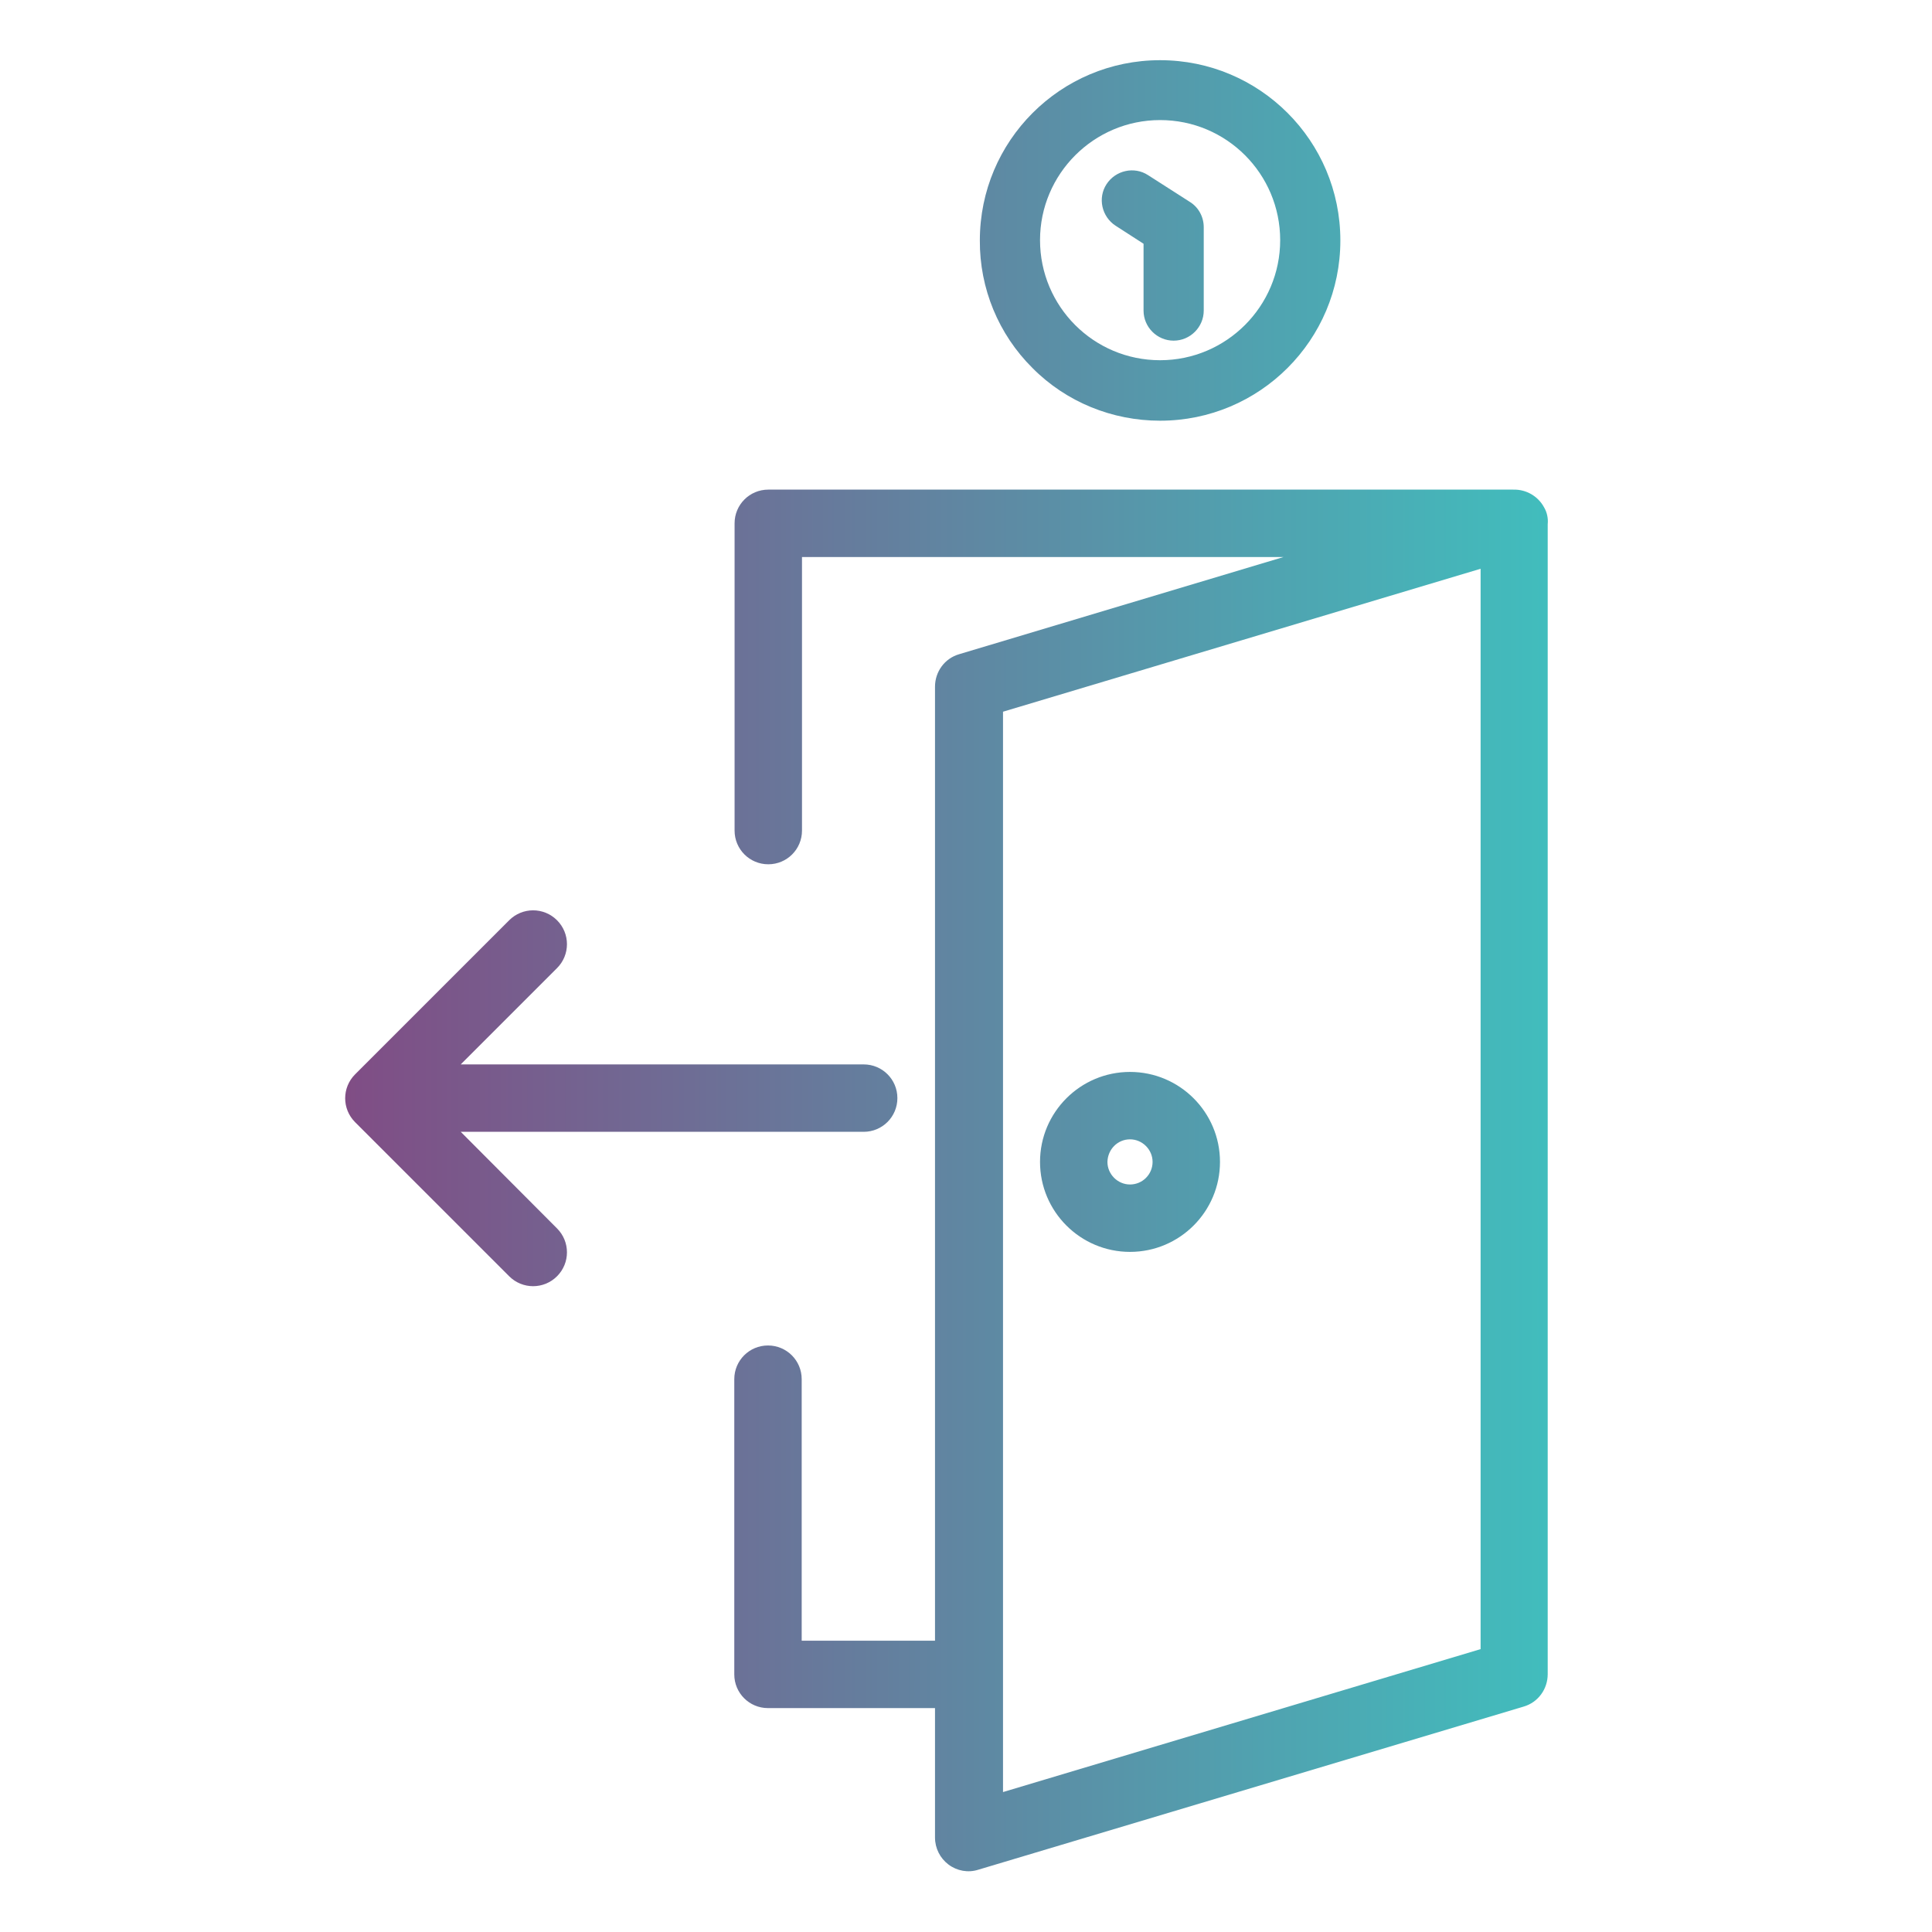 <?xml version="1.0" encoding="utf-8"?>
<!-- Generator: Adobe Illustrator 23.0.3, SVG Export Plug-In . SVG Version: 6.00 Build 0)  -->
<svg version="1.1" id="Layer_1" xmlns="http://www.w3.org/2000/svg" xmlns:xlink="http://www.w3.org/1999/xlink" x="0px" y="0px"
	 viewBox="0 0 642 642" style="enable-background:new 0 0 642 642;" xml:space="preserve">
<style type="text/css">
	.st0{fill:url(#SVGID_1_);}
</style>
<linearGradient id="SVGID_1_" gradientUnits="userSpaceOnUse" x1="114.772" y1="320.917" x2="514.473" y2="320.917">
	<stop  offset="0" style="stop-color:#804D85"/>
	<stop  offset="1" style="stop-color:#41BDBD"/>
</linearGradient>
<path class="st0" d="M513.1,168.6c-2-3.7-5.9-6-10.2-5.9H255.3c-6.2,0-11.2,5-11.2,11.2V276c0,6.2,5,11.2,11.2,11.2
	c6.2,0,11.2-5,11.2-11.2v-90.9h160l-107.8,32.3c-4.8,1.4-8,5.8-8,10.8v317h-44.3v-86.9c0-6.2-5-11.2-11.2-11.2
	c-6.2,0-11.2,5-11.2,11.2v98.1c0,6.2,5,11.2,11.2,11.2h55.5v43c0,3.6,1.7,6.9,4.5,9c2.8,2.1,6.5,2.8,9.9,1.7l181.2-54.2
	c4.8-1.4,8-5.8,8-10.8V174.2C514.5,172.3,514.1,170.3,513.1,168.6z M492,548l-158.7,47.5v-359L492,189V548z M375.5,416
	c16.5,0,29.9-13.4,29.9-29.9c0-16.5-13.4-29.9-29.9-29.9c-16.5,0-29.9,13.4-29.9,29.9C345.6,402.6,359,416,375.5,416z M375.5,378.6
	c4.1,0,7.5,3.4,7.5,7.5c0,4.1-3.3,7.5-7.5,7.5c-4.1,0-7.5-3.4-7.5-7.5C368.1,381.9,371.4,378.6,375.5,378.6z M385.5,139.8
	c33.1,0,59.9-26.8,59.9-59.9c0-33.1-26.8-59.9-59.9-59.9c-33.1,0-59.9,26.8-59.9,59.9c-0.1,15.9,6.2,31.2,17.5,42.4
	C354.3,133.6,369.6,139.8,385.5,139.8z M385.5,39.9c22.1,0,39.9,17.9,39.9,39.9c0,22-17.9,39.9-39.9,39.9
	c-22.1,0-39.9-17.9-39.9-39.9C345.6,57.8,363.5,39.9,385.5,39.9z M370.7,75l9.3,6v22.2c0,5.5,4.5,10,10,10c5.5,0,10-4.5,10-10V75.5
	c0-3.4-1.7-6.6-4.6-8.4l-13.9-8.9c-4.6-3-10.8-1.6-13.8,3C364.7,65.8,366.1,72,370.7,75z M153.1,376.1H287c6.2,0,11.2-5,11.2-11.2
	c0-6.2-5-11.2-11.2-11.2H153.1l32-32c4.4-4.4,4.4-11.5,0-15.9c-4.4-4.4-11.5-4.4-15.9,0l-51.2,51.2c-4.4,4.4-4.4,11.5,0,15.9
	l51.2,51.2c4.4,4.4,11.5,4.4,15.9,0c4.4-4.4,4.4-11.5,0-15.9L153.1,376.1z"/>
</svg>
